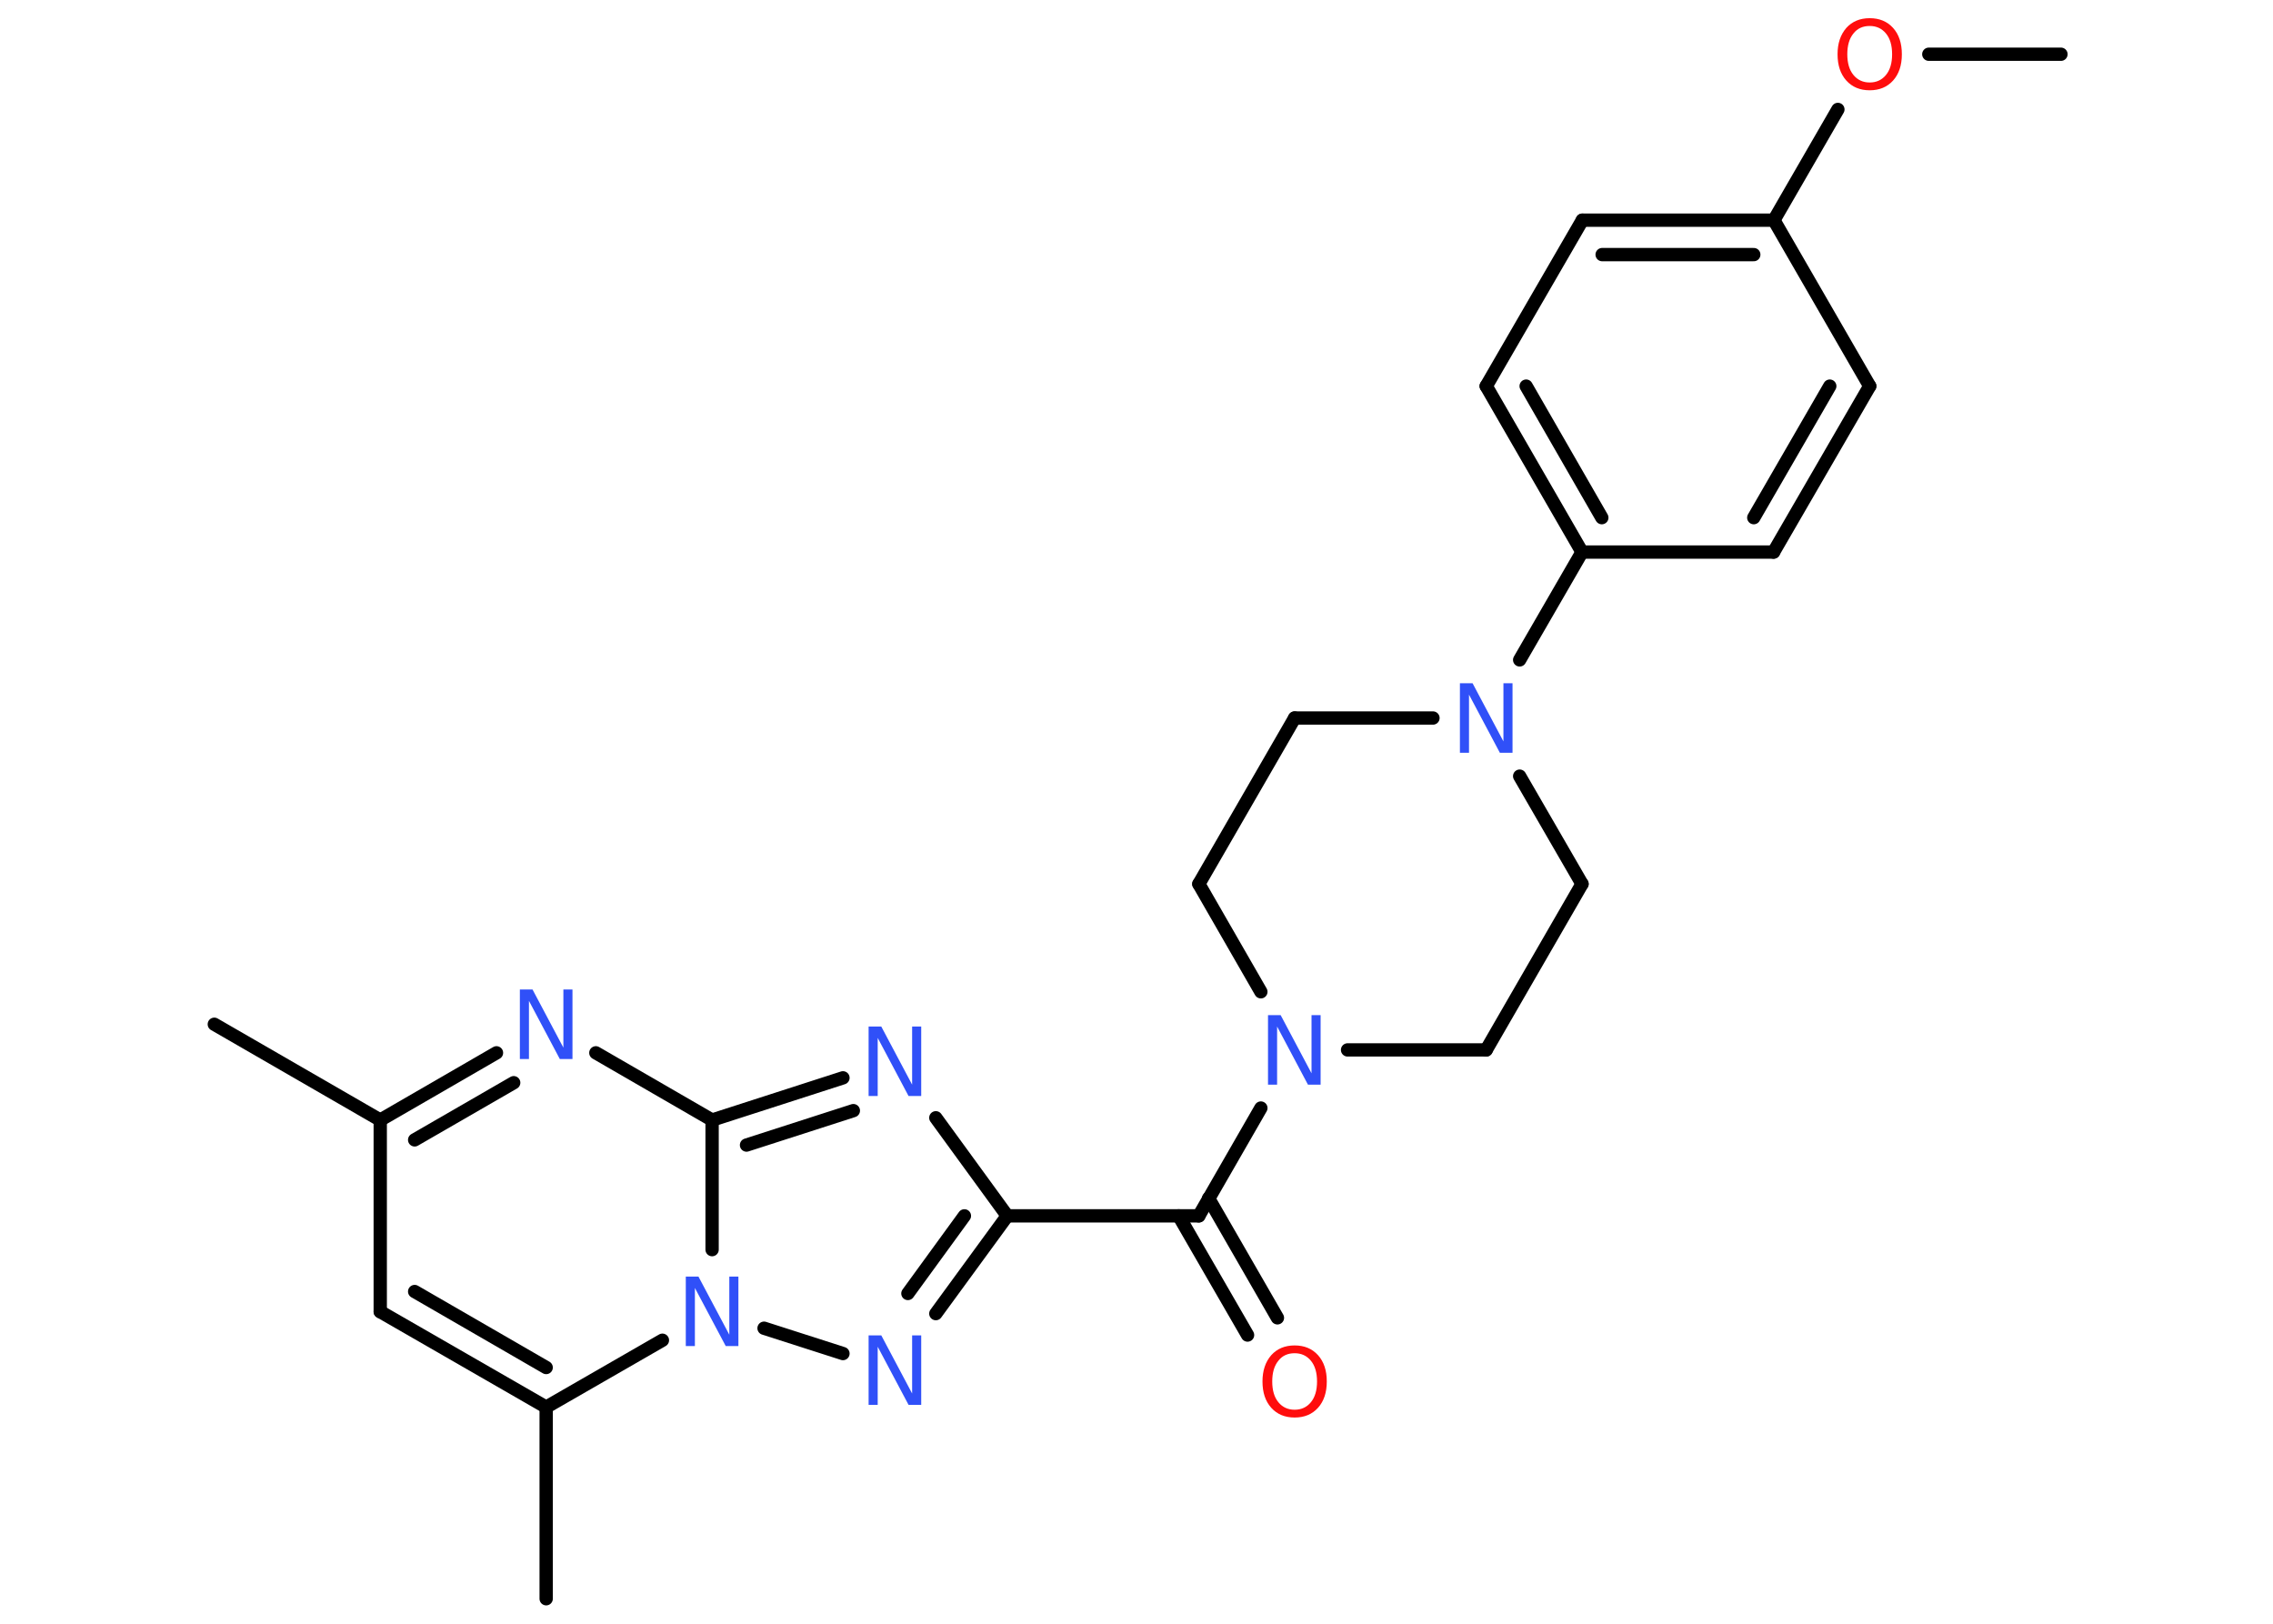 <?xml version='1.0' encoding='UTF-8'?>
<!DOCTYPE svg PUBLIC "-//W3C//DTD SVG 1.1//EN" "http://www.w3.org/Graphics/SVG/1.1/DTD/svg11.dtd">
<svg version='1.2' xmlns='http://www.w3.org/2000/svg' xmlns:xlink='http://www.w3.org/1999/xlink' width='70.0mm' height='50.0mm' viewBox='0 0 70.0 50.0'>
  <desc>Generated by the Chemistry Development Kit (http://github.com/cdk)</desc>
  <g stroke-linecap='round' stroke-linejoin='round' stroke='#000000' stroke-width='.41' fill='#3050F8'>
    <rect x='.0' y='.0' width='70.0' height='50.0' fill='#FFFFFF' stroke='none'/>
    <g id='mol1' class='mol'>
      <line id='mol1bnd1' class='bond' x1='63.47' y1='1.67' x2='59.4' y2='1.67'/>
      <line id='mol1bnd2' class='bond' x1='56.6' y1='3.37' x2='54.63' y2='6.78'/>
      <g id='mol1bnd3' class='bond'>
        <line x1='54.63' y1='6.78' x2='48.73' y2='6.78'/>
        <line x1='54.01' y1='7.84' x2='49.34' y2='7.84'/>
      </g>
      <line id='mol1bnd4' class='bond' x1='48.73' y1='6.78' x2='45.77' y2='11.89'/>
      <g id='mol1bnd5' class='bond'>
        <line x1='45.77' y1='11.89' x2='48.72' y2='17.0'/>
        <line x1='47.0' y1='11.89' x2='49.33' y2='15.94'/>
      </g>
      <line id='mol1bnd6' class='bond' x1='48.72' y1='17.0' x2='46.8' y2='20.32'/>
      <line id='mol1bnd7' class='bond' x1='44.13' y1='22.11' x2='39.87' y2='22.11'/>
      <line id='mol1bnd8' class='bond' x1='39.87' y1='22.11' x2='36.92' y2='27.22'/>
      <line id='mol1bnd9' class='bond' x1='36.92' y1='27.22' x2='38.83' y2='30.54'/>
      <line id='mol1bnd10' class='bond' x1='38.83' y1='34.12' x2='36.92' y2='37.44'/>
      <g id='mol1bnd11' class='bond'>
        <line x1='37.22' y1='36.9' x2='39.34' y2='40.58'/>
        <line x1='36.3' y1='37.44' x2='38.42' y2='41.11'/>
      </g>
      <line id='mol1bnd12' class='bond' x1='36.92' y1='37.44' x2='31.02' y2='37.44'/>
      <line id='mol1bnd13' class='bond' x1='31.02' y1='37.44' x2='28.82' y2='34.42'/>
      <g id='mol1bnd14' class='bond'>
        <line x1='25.96' y1='33.19' x2='21.93' y2='34.49'/>
        <line x1='26.28' y1='34.2' x2='22.99' y2='35.26'/>
      </g>
      <line id='mol1bnd15' class='bond' x1='21.93' y1='34.49' x2='18.35' y2='32.42'/>
      <g id='mol1bnd16' class='bond'>
        <line x1='15.29' y1='32.42' x2='11.71' y2='34.49'/>
        <line x1='15.82' y1='33.34' x2='12.77' y2='35.1'/>
      </g>
      <line id='mol1bnd17' class='bond' x1='11.71' y1='34.49' x2='6.6' y2='31.54'/>
      <line id='mol1bnd18' class='bond' x1='11.71' y1='34.49' x2='11.71' y2='40.39'/>
      <g id='mol1bnd19' class='bond'>
        <line x1='11.71' y1='40.39' x2='16.82' y2='43.33'/>
        <line x1='12.77' y1='39.77' x2='16.82' y2='42.11'/>
      </g>
      <line id='mol1bnd20' class='bond' x1='16.82' y1='43.33' x2='16.82' y2='49.23'/>
      <line id='mol1bnd21' class='bond' x1='16.82' y1='43.33' x2='20.4' y2='41.27'/>
      <line id='mol1bnd22' class='bond' x1='21.93' y1='34.49' x2='21.93' y2='38.48'/>
      <line id='mol1bnd23' class='bond' x1='23.53' y1='40.9' x2='25.96' y2='41.68'/>
      <g id='mol1bnd24' class='bond'>
        <line x1='28.82' y1='40.45' x2='31.02' y2='37.44'/>
        <line x1='27.96' y1='39.83' x2='29.7' y2='37.44'/>
      </g>
      <line id='mol1bnd25' class='bond' x1='41.5' y1='32.33' x2='45.77' y2='32.33'/>
      <line id='mol1bnd26' class='bond' x1='45.77' y1='32.33' x2='48.72' y2='27.22'/>
      <line id='mol1bnd27' class='bond' x1='46.8' y1='23.9' x2='48.72' y2='27.22'/>
      <line id='mol1bnd28' class='bond' x1='48.72' y1='17.0' x2='54.62' y2='17.0'/>
      <g id='mol1bnd29' class='bond'>
        <line x1='54.62' y1='17.0' x2='57.58' y2='11.89'/>
        <line x1='54.01' y1='15.94' x2='56.35' y2='11.89'/>
      </g>
      <line id='mol1bnd30' class='bond' x1='54.63' y1='6.78' x2='57.58' y2='11.89'/>
      <path id='mol1atm2' class='atom' d='M57.58 .8q-.32 .0 -.5 .23q-.19 .23 -.19 .64q.0 .41 .19 .64q.19 .23 .5 .23q.31 .0 .5 -.23q.19 -.23 .19 -.64q.0 -.41 -.19 -.64q-.19 -.23 -.5 -.23zM57.58 .56q.45 .0 .72 .3q.27 .3 .27 .81q.0 .51 -.27 .81q-.27 .3 -.72 .3q-.45 .0 -.72 -.3q-.27 -.3 -.27 -.81q.0 -.5 .27 -.81q.27 -.3 .72 -.3z' stroke='none' fill='#FF0D0D'/>
      <path id='mol1atm7' class='atom' d='M44.96 21.04h.39l.95 1.79v-1.79h.28v2.14h-.39l-.95 -1.79v1.79h-.28v-2.14z' stroke='none'/>
      <path id='mol1atm10' class='atom' d='M39.05 31.26h.39l.95 1.79v-1.79h.28v2.14h-.39l-.95 -1.79v1.79h-.28v-2.14z' stroke='none'/>
      <path id='mol1atm12' class='atom' d='M39.87 41.67q-.32 .0 -.5 .23q-.19 .23 -.19 .64q.0 .41 .19 .64q.19 .23 .5 .23q.31 .0 .5 -.23q.19 -.23 .19 -.64q.0 -.41 -.19 -.64q-.19 -.23 -.5 -.23zM39.87 41.43q.45 .0 .72 .3q.27 .3 .27 .81q.0 .51 -.27 .81q-.27 .3 -.72 .3q-.45 .0 -.72 -.3q-.27 -.3 -.27 -.81q.0 -.5 .27 -.81q.27 -.3 .72 -.3z' stroke='none' fill='#FF0D0D'/>
      <path id='mol1atm14' class='atom' d='M26.75 31.61h.39l.95 1.79v-1.79h.28v2.14h-.39l-.95 -1.79v1.79h-.28v-2.14z' stroke='none'/>
      <path id='mol1atm16' class='atom' d='M16.01 30.47h.39l.95 1.79v-1.79h.28v2.14h-.39l-.95 -1.79v1.79h-.28v-2.14z' stroke='none'/>
      <path id='mol1atm22' class='atom' d='M21.12 39.31h.39l.95 1.79v-1.79h.28v2.14h-.39l-.95 -1.79v1.79h-.28v-2.14z' stroke='none'/>
      <path id='mol1atm23' class='atom' d='M26.75 41.12h.39l.95 1.79v-1.79h.28v2.14h-.39l-.95 -1.79v1.79h-.28v-2.14z' stroke='none'/>
    </g>
  </g>
</svg>
